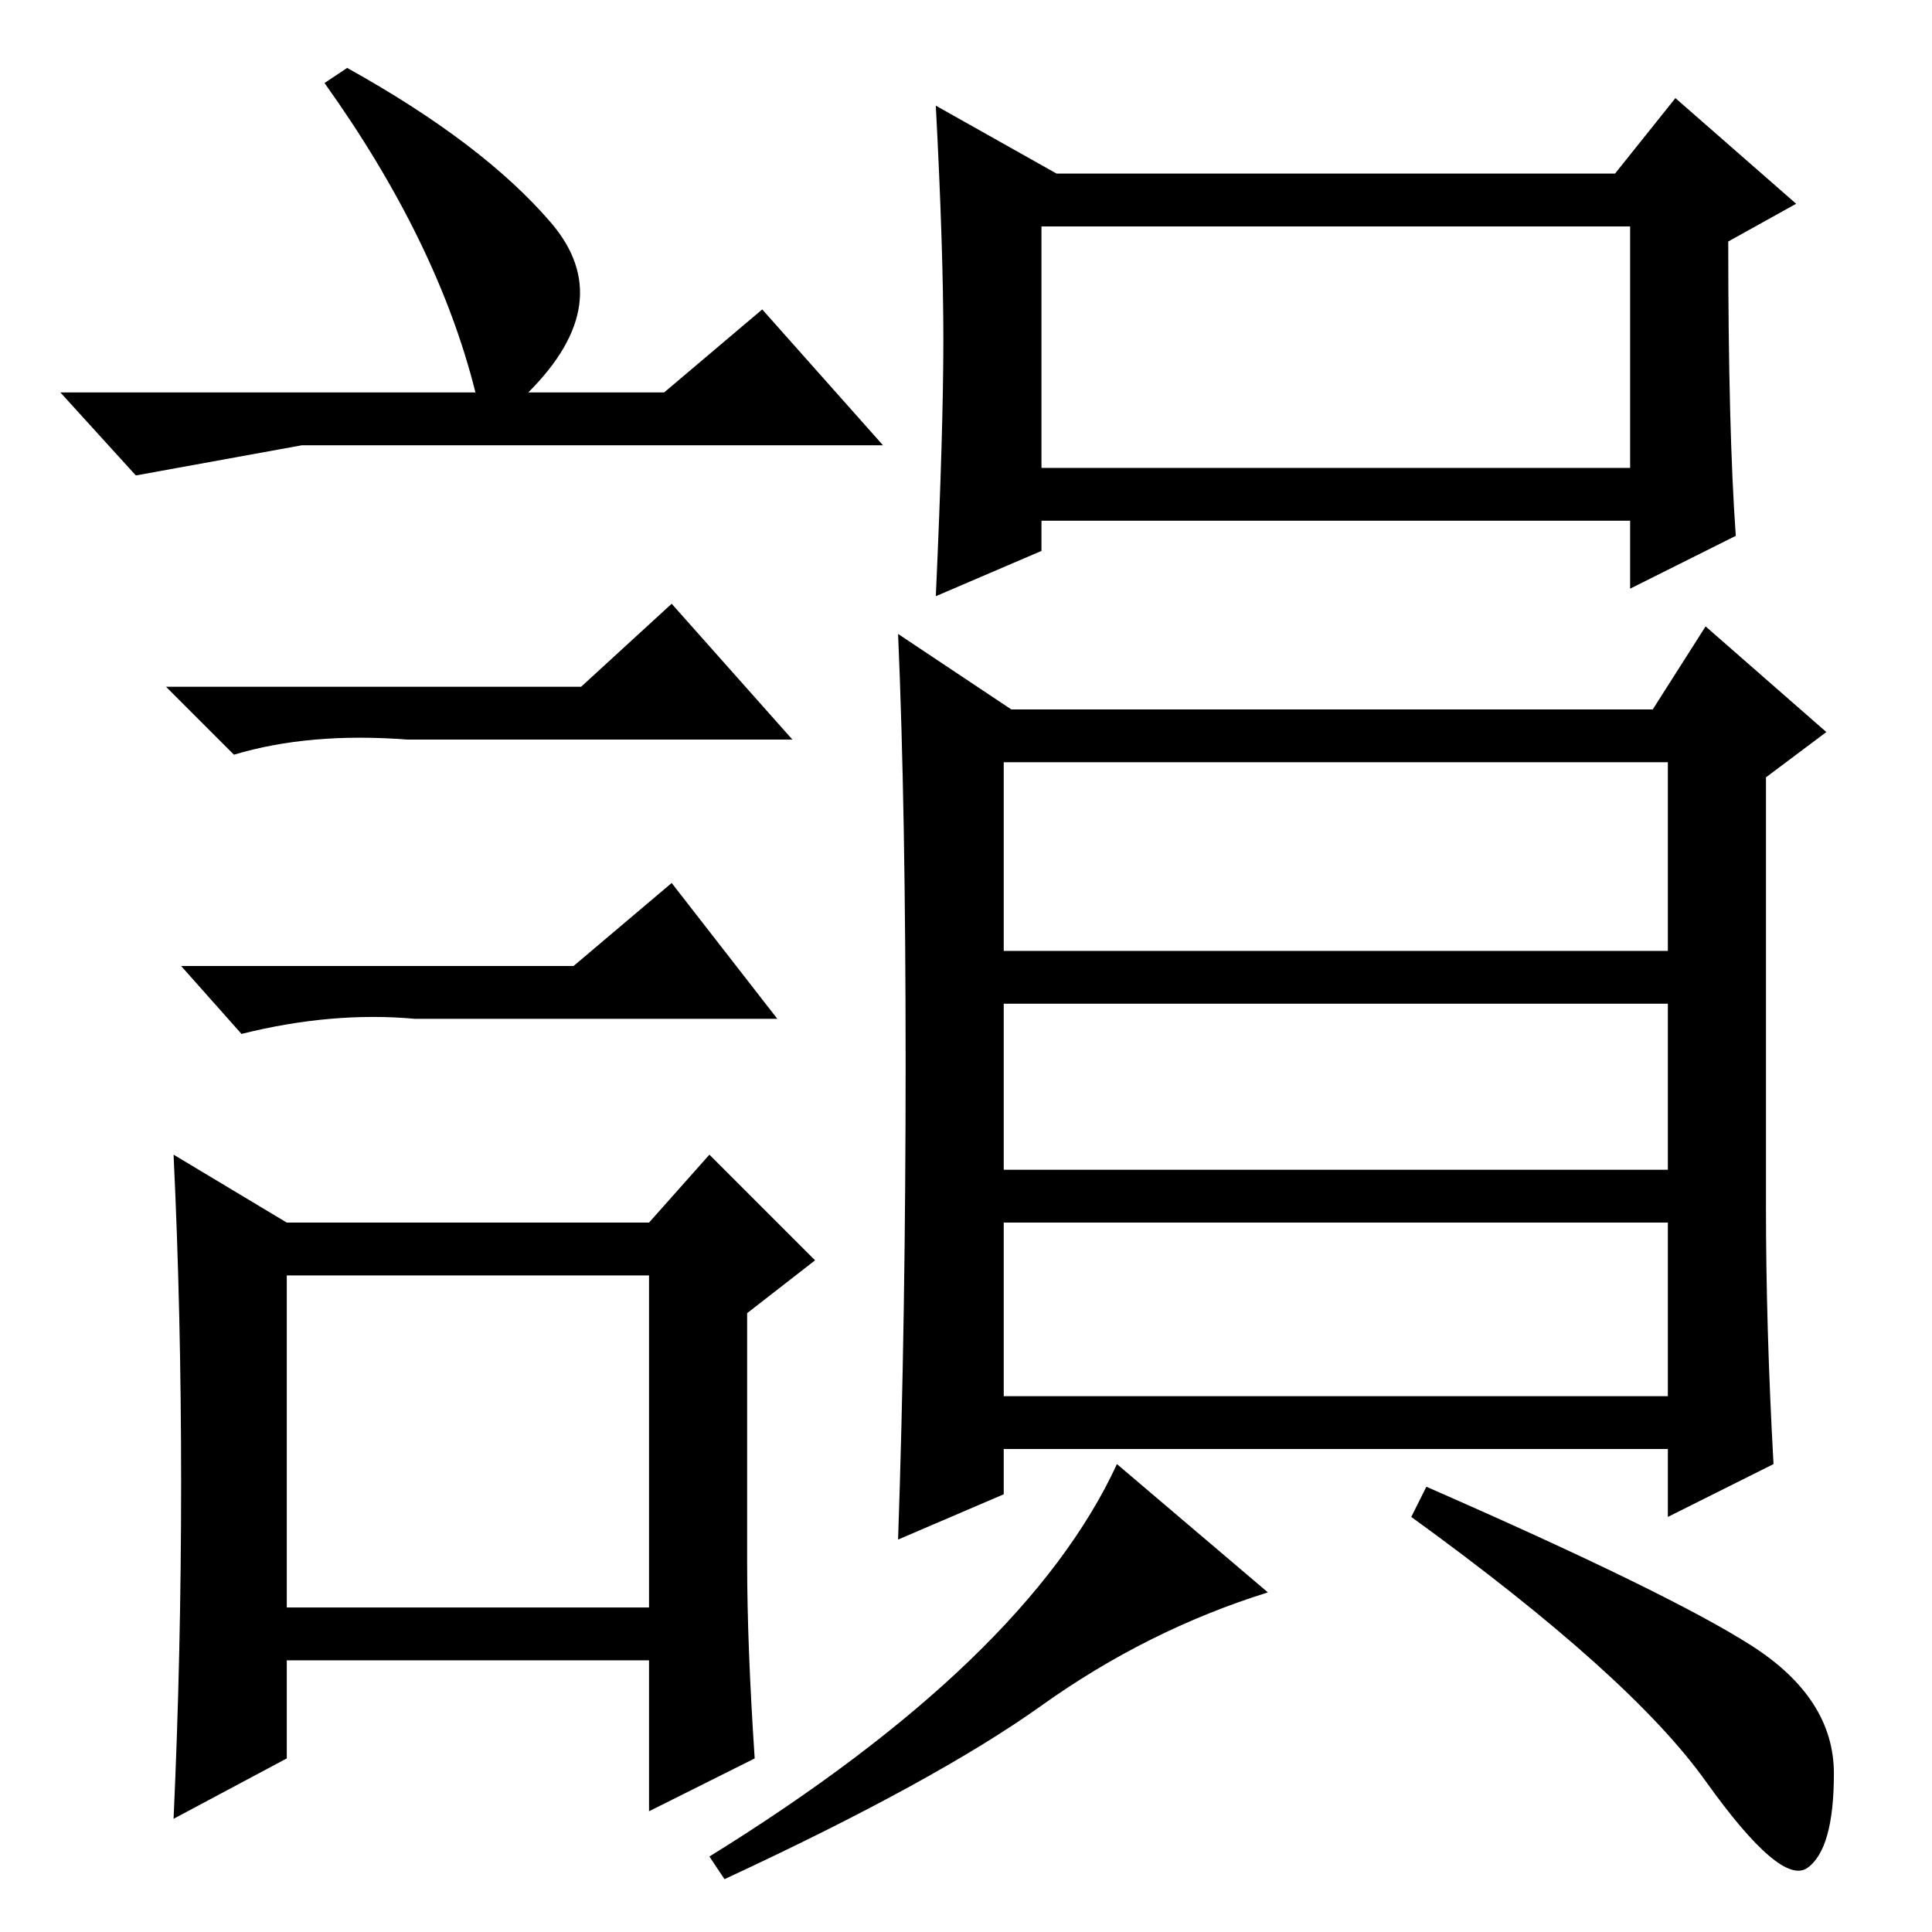 <?xml version="1.0" standalone="no"?>
<!DOCTYPE svg PUBLIC "-//W3C//DTD SVG 1.1//EN" "http://www.w3.org/Graphics/SVG/1.1/DTD/svg11.dtd" >
<svg xmlns="http://www.w3.org/2000/svg" xmlns:xlink="http://www.w3.org/1999/xlink" version="1.1" viewBox="0 -36 256 256">
  <g transform="matrix(1 0 0 -1 0 220)">
   <path fill="currentColor"
d="M46 247q18 -10 27 -20.5t-3 -22.5h18l13 11l16 -18h-77l-22 -4l-10 11h55q-5 20 -20 41zM38 43h48v44h-48v-44zM77 165l12 11l16 -18h-51q-13 1 -23 -2l-9 9h55zM76 128l13 11l14 -18h-48q-11 1 -23 -2l-8 9h52zM99 49q0 -11 1 -26l-14 -7v20h-48v-13l-15 -8q1 22 1 44.5
t-1 43.5l15 -9h48l8 9l14 -14l-9 -7v-33zM125 211q0 12 -1 31l16 -9h74l8 10l16 -14l-9 -5q0 -25 1 -39l-14 -7v9h-78v-4l-14 -6q1 22 1 34zM138 194h78v32h-78v-32zM234 96q0 -16 1 -34l-14 -7v9h-88v-6l-14 -6q1 29 1 63t-1 57l15 -10h85l7 11l16 -14l-8 -6v-57zM221 155
h-88v-25h88v25zM221 123h-88v-22h88v22zM221 94h-88v-23h88v23zM232 38q11 -7 11 -17t-3.5 -12.5t-13.5 11.5t-39 35l2 4q32 -14 43 -21zM148 62l20 -17q-16 -5 -30 -15t-42 -23l-2 3q42 26 54 52z" />
  </g>

</svg>
